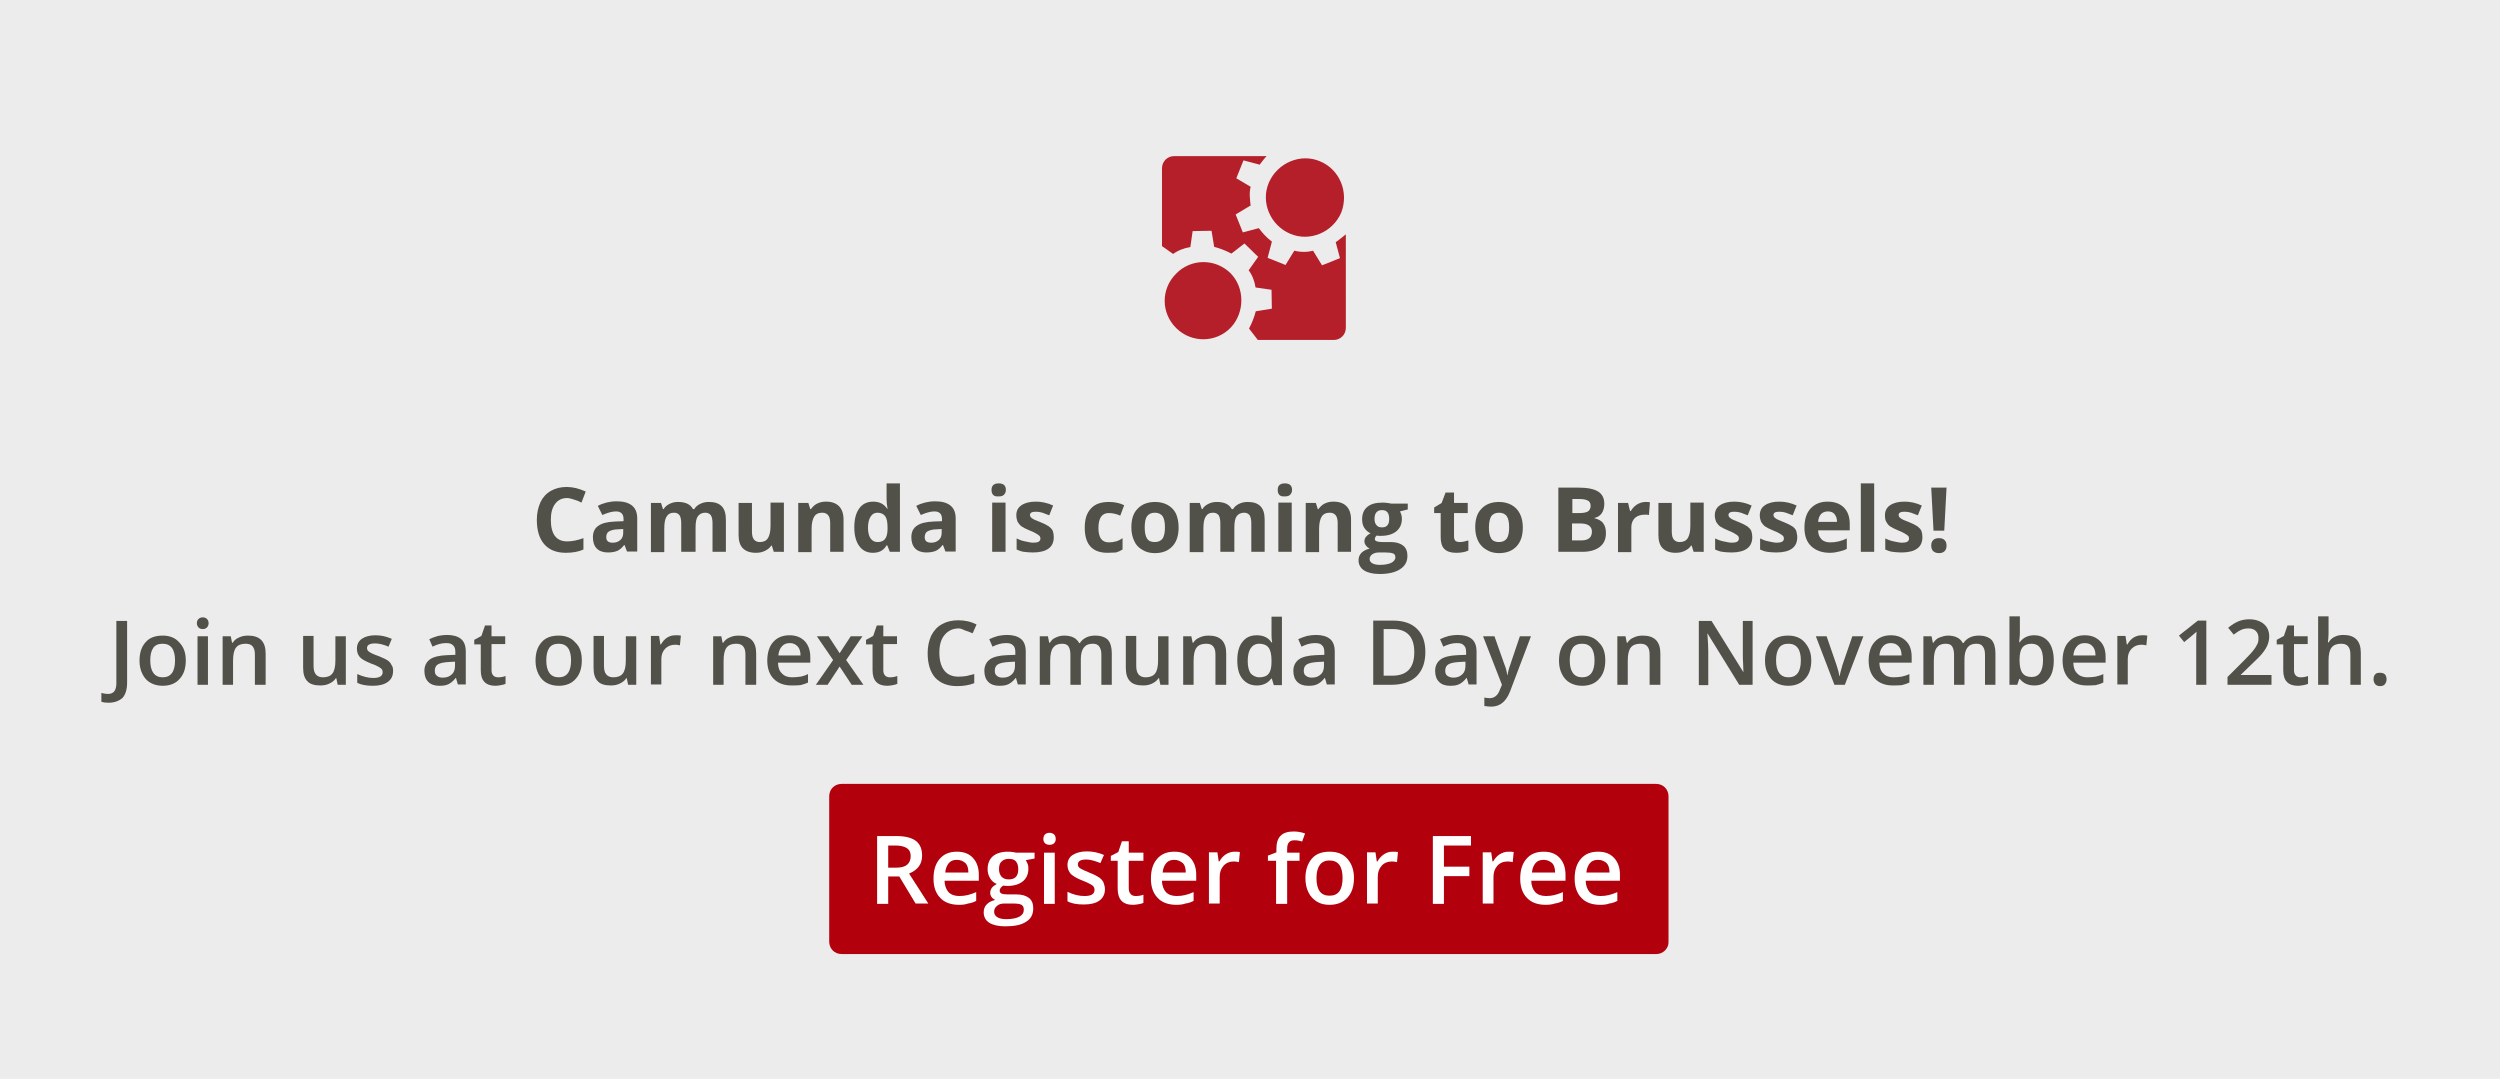 <?xml version="1.0" encoding="utf-8"?>
<!-- Generator: Adobe Illustrator 23.0.0, SVG Export Plug-In . SVG Version: 6.00 Build 0)  -->
<svg version="1.1" id="Ebene_1" xmlns="http://www.w3.org/2000/svg" xmlns:xlink="http://www.w3.org/1999/xlink" x="0px" y="0px"
	 viewBox="0 0 767 331" style="enable-background:new 0 0 767 331;" xml:space="preserve">
<style type="text/css">
	.st0{fill:#ECECEC;}
	.st1{enable-background:new    ;}
	.st2{fill:#525149;}
	.st3{fill:#B51F29;}
	.st4{fill:#B2000D;}
	.st5{fill:#FFFFFF;}
</style>
<rect class="st0" width="767" height="331"/>
<g class="st1">
	<path class="st2" d="M174,152.8c-1.6,0-2.8,0.6-3.7,1.8c-0.9,1.2-1.3,2.8-1.3,4.9c0,4.4,1.7,6.6,5,6.6c1.4,0,3.1-0.3,5-1v3.5
		c-1.6,0.7-3.4,1-5.4,1c-2.9,0-5.1-0.9-6.6-2.6s-2.3-4.2-2.3-7.5c0-2.1,0.4-3.8,1.1-5.4c0.7-1.5,1.8-2.7,3.2-3.5
		c1.4-0.8,3-1.2,4.9-1.2c1.9,0,3.8,0.5,5.8,1.4l-1.3,3.4c-0.7-0.4-1.5-0.7-2.2-0.9S174.7,152.8,174,152.8z"/>
	<path class="st2" d="M192.4,169.3l-0.8-2.1h-0.1c-0.7,0.9-1.4,1.5-2.1,1.8c-0.7,0.3-1.7,0.5-2.9,0.5c-1.4,0-2.6-0.4-3.4-1.2
		c-0.8-0.8-1.2-2-1.2-3.5c0-1.6,0.6-2.8,1.7-3.5c1.1-0.8,2.8-1.2,5.1-1.3l2.6-0.1v-0.7c0-1.5-0.8-2.3-2.3-2.3
		c-1.2,0-2.6,0.4-4.2,1.1l-1.4-2.8c1.7-0.9,3.7-1.4,5.8-1.4c2,0,3.6,0.4,4.7,1.3c1.1,0.9,1.6,2.2,1.6,4v10.1H192.4z M191.2,162.3
		l-1.6,0.1c-1.2,0-2.1,0.3-2.7,0.6s-0.9,1-0.9,1.8c0,1.2,0.7,1.7,2,1.7c1,0,1.7-0.3,2.3-0.8c0.6-0.5,0.9-1.3,0.9-2.2V162.3z"/>
	<path class="st2" d="M213.1,169.3h-4.1v-8.8c0-1.1-0.2-1.9-0.5-2.4c-0.4-0.5-0.9-0.8-1.7-0.8c-1.1,0-1.8,0.4-2.3,1.2
		c-0.5,0.8-0.7,2-0.7,3.8v7.1h-4.1v-15.1h3.1l0.6,1.9h0.2c0.4-0.7,1-1.2,1.8-1.6c0.8-0.4,1.6-0.6,2.6-0.6c2.3,0,3.8,0.7,4.6,2.2h0.4
		c0.4-0.7,1-1.2,1.8-1.6c0.8-0.4,1.7-0.6,2.7-0.6c1.7,0,3,0.4,3.9,1.3s1.3,2.3,1.3,4.2v9.8h-4.1v-8.8c0-1.1-0.2-1.9-0.5-2.4
		c-0.4-0.5-0.9-0.8-1.7-0.8c-1,0-1.8,0.4-2.3,1.1c-0.5,0.7-0.7,1.9-0.7,3.4V169.3z"/>
	<path class="st2" d="M237.4,169.3l-0.6-1.9h-0.2c-0.4,0.7-1.1,1.2-1.9,1.6c-0.8,0.4-1.7,0.6-2.8,0.6c-1.8,0-3.1-0.5-4-1.4
		c-0.9-0.9-1.3-2.3-1.3-4.1v-9.8h4.1v8.8c0,1.1,0.2,1.9,0.6,2.4c0.4,0.5,1,0.8,1.8,0.8c1.2,0,2-0.4,2.5-1.2c0.5-0.8,0.8-2,0.8-3.8
		v-7.1h4.1v15.1H237.4z"/>
	<path class="st2" d="M258.8,169.3h-4.1v-8.8c0-1.1-0.2-1.9-0.6-2.4c-0.4-0.5-1-0.8-1.8-0.8c-1.2,0-2,0.4-2.5,1.2
		c-0.5,0.8-0.8,2-0.8,3.8v7.1h-4.1v-15.1h3.1l0.6,1.9h0.2c0.5-0.7,1.1-1.3,1.9-1.7s1.7-0.6,2.7-0.6c1.8,0,3.1,0.5,4,1.4
		c0.9,0.9,1.4,2.3,1.4,4.1V169.3z"/>
	<path class="st2" d="M267.8,169.6c-1.8,0-3.2-0.7-4.2-2.1c-1-1.4-1.5-3.3-1.5-5.7c0-2.5,0.5-4.4,1.5-5.8c1-1.4,2.4-2.1,4.3-2.1
		c1.9,0,3.3,0.7,4.3,2.2h0.1c-0.2-1.1-0.3-2.1-0.3-3v-4.8h4.1v21H273l-0.8-2h-0.2C271.1,168.9,269.7,169.6,267.8,169.6z
		 M269.2,166.3c1.1,0,1.8-0.3,2.3-0.9c0.5-0.6,0.8-1.7,0.8-3.1v-0.4c0-1.6-0.2-2.8-0.7-3.5c-0.5-0.7-1.3-1.1-2.4-1.1
		c-0.9,0-1.6,0.4-2.1,1.2c-0.5,0.8-0.8,1.9-0.8,3.4s0.3,2.6,0.8,3.3S268.3,166.3,269.2,166.3z"/>
	<path class="st2" d="M290.1,169.3l-0.8-2.1h-0.1c-0.7,0.9-1.4,1.5-2.1,1.8c-0.7,0.3-1.7,0.5-2.9,0.5c-1.4,0-2.6-0.4-3.4-1.2
		c-0.8-0.8-1.2-2-1.2-3.5c0-1.6,0.6-2.8,1.7-3.5c1.1-0.8,2.8-1.2,5.1-1.3l2.6-0.1v-0.7c0-1.5-0.8-2.3-2.3-2.3
		c-1.2,0-2.6,0.4-4.2,1.1l-1.4-2.8c1.7-0.9,3.7-1.4,5.8-1.4c2,0,3.6,0.4,4.7,1.3c1.1,0.9,1.6,2.2,1.6,4v10.1H290.1z M288.9,162.3
		l-1.6,0.1c-1.2,0-2.1,0.3-2.7,0.6s-0.9,1-0.9,1.8c0,1.2,0.7,1.7,2,1.7c1,0,1.7-0.3,2.3-0.8c0.6-0.5,0.9-1.3,0.9-2.2V162.3z"/>
	<path class="st2" d="M304.2,150.3c0-1.3,0.7-2,2.2-2c1.5,0,2.2,0.7,2.2,2c0,0.6-0.2,1.1-0.6,1.5c-0.4,0.4-0.9,0.5-1.7,0.5
		C304.9,152.4,304.2,151.7,304.2,150.3z M308.5,169.3h-4.1v-15.1h4.1V169.3z"/>
	<path class="st2" d="M323.3,164.8c0,1.5-0.5,2.7-1.6,3.5s-2.7,1.2-4.8,1.2c-1.1,0-2-0.1-2.8-0.2s-1.5-0.4-2.2-0.7v-3.4
		c0.8,0.4,1.6,0.7,2.6,0.9c1,0.2,1.8,0.4,2.5,0.4c1.5,0,2.2-0.4,2.2-1.3c0-0.3-0.1-0.6-0.3-0.8s-0.5-0.4-1-0.7
		c-0.5-0.3-1.1-0.6-1.9-0.9c-1.2-0.5-2-0.9-2.6-1.3c-0.5-0.4-0.9-0.9-1.2-1.4c-0.2-0.5-0.4-1.2-0.4-2c0-1.3,0.5-2.4,1.6-3.1
		c1-0.7,2.5-1.1,4.4-1.1c1.8,0,3.6,0.4,5.3,1.2l-1.2,3c-0.8-0.3-1.5-0.6-2.1-0.8s-1.3-0.3-2-0.3c-1.2,0-1.8,0.3-1.8,1
		c0,0.4,0.2,0.7,0.6,1c0.4,0.3,1.2,0.7,2.6,1.2c1.2,0.5,2,0.9,2.6,1.3c0.5,0.4,1,0.9,1.2,1.4C323.2,163.5,323.3,164.1,323.3,164.8z"
		/>
	<path class="st2" d="M339.8,169.6c-4.7,0-7-2.6-7-7.7c0-2.6,0.6-4.5,1.9-5.9c1.3-1.4,3.1-2,5.5-2c1.7,0,3.3,0.3,4.7,1l-1.2,3.2
		c-0.6-0.3-1.3-0.5-1.8-0.6s-1.1-0.2-1.7-0.2c-2.1,0-3.2,1.5-3.2,4.6c0,3,1.1,4.4,3.2,4.4c0.8,0,1.5-0.1,2.2-0.3
		c0.7-0.2,1.3-0.5,2-1v3.5c-0.7,0.4-1.3,0.7-2,0.9C341.7,169.5,340.9,169.6,339.8,169.6z"/>
	<path class="st2" d="M361.6,161.8c0,2.5-0.6,4.4-1.9,5.8c-1.3,1.4-3.1,2.1-5.4,2.1c-1.4,0-2.7-0.3-3.8-1c-1.1-0.6-2-1.5-2.5-2.7
		c-0.6-1.2-0.9-2.6-0.9-4.2c0-2.5,0.6-4.4,1.9-5.7c1.3-1.4,3.1-2.1,5.4-2.1c1.4,0,2.7,0.3,3.8,0.9s2,1.5,2.6,2.7
		C361.3,158.8,361.6,160.2,361.6,161.8z M351.2,161.8c0,1.5,0.2,2.6,0.7,3.4c0.5,0.8,1.3,1.1,2.4,1.1c1.1,0,1.9-0.4,2.4-1.1
		c0.5-0.8,0.7-1.9,0.7-3.4c0-1.5-0.2-2.6-0.7-3.4c-0.5-0.7-1.3-1.1-2.4-1.1c-1.1,0-1.9,0.4-2.4,1.1S351.2,160.3,351.2,161.8z"/>
	<path class="st2" d="M378.5,169.3h-4.1v-8.8c0-1.1-0.2-1.9-0.5-2.4c-0.4-0.5-0.9-0.8-1.7-0.8c-1.1,0-1.8,0.4-2.3,1.2
		c-0.5,0.8-0.7,2-0.7,3.8v7.1H365v-15.1h3.1l0.6,1.9h0.2c0.4-0.7,1-1.2,1.8-1.6c0.8-0.4,1.6-0.6,2.6-0.6c2.3,0,3.8,0.7,4.6,2.2h0.4
		c0.4-0.7,1-1.2,1.8-1.6c0.8-0.4,1.7-0.6,2.7-0.6c1.7,0,3,0.4,3.9,1.3s1.3,2.3,1.3,4.2v9.8h-4.1v-8.8c0-1.1-0.2-1.9-0.5-2.4
		c-0.4-0.5-0.9-0.8-1.7-0.8c-1,0-1.8,0.4-2.3,1.1c-0.5,0.7-0.7,1.9-0.7,3.4V169.3z"/>
	<path class="st2" d="M392,150.3c0-1.3,0.7-2,2.2-2s2.2,0.7,2.2,2c0,0.6-0.2,1.1-0.6,1.5c-0.4,0.4-0.9,0.5-1.7,0.5
		C392.7,152.4,392,151.7,392,150.3z M396.3,169.3h-4.1v-15.1h4.1V169.3z"/>
	<path class="st2" d="M414.5,169.3h-4.1v-8.8c0-1.1-0.2-1.9-0.6-2.4c-0.4-0.5-1-0.8-1.8-0.8c-1.2,0-2,0.4-2.5,1.2
		c-0.5,0.8-0.8,2-0.8,3.8v7.1h-4.1v-15.1h3.1l0.6,1.9h0.2c0.5-0.7,1.1-1.3,1.9-1.7c0.8-0.4,1.7-0.6,2.7-0.6c1.8,0,3.1,0.5,4,1.4
		c0.9,0.9,1.4,2.3,1.4,4.1V169.3z"/>
	<path class="st2" d="M431.9,154.2v2.1l-2.4,0.6c0.4,0.7,0.6,1.4,0.6,2.3c0,1.6-0.6,2.9-1.7,3.8c-1.1,0.9-2.7,1.4-4.7,1.4l-0.7,0
		l-0.6-0.1c-0.4,0.3-0.6,0.7-0.6,1.1c0,0.6,0.8,0.9,2.3,0.9h2.6c1.7,0,2.9,0.4,3.8,1.1c0.9,0.7,1.3,1.8,1.3,3.1
		c0,1.8-0.7,3.1-2.2,4.1c-1.5,1-3.6,1.5-6.3,1.5c-2.1,0-3.7-0.4-4.8-1.1c-1.1-0.7-1.7-1.8-1.7-3.1c0-0.9,0.3-1.7,0.9-2.3
		c0.6-0.6,1.4-1,2.5-1.3c-0.4-0.2-0.8-0.5-1.1-0.9c-0.3-0.4-0.5-0.8-0.5-1.3c0-0.6,0.2-1.1,0.5-1.4c0.3-0.4,0.8-0.8,1.4-1.1
		c-0.8-0.3-1.4-0.9-1.9-1.6c-0.5-0.8-0.7-1.6-0.7-2.7c0-1.6,0.5-2.9,1.6-3.8s2.6-1.3,4.6-1.3c0.4,0,0.9,0,1.5,0.1s1,0.1,1.1,0.2
		H431.9z M420.2,171.5c0,0.6,0.3,1,0.8,1.3c0.5,0.3,1.3,0.5,2.3,0.5c1.5,0,2.6-0.2,3.5-0.6c0.8-0.4,1.3-1,1.3-1.7
		c0-0.6-0.2-1-0.7-1.2c-0.5-0.2-1.3-0.3-2.3-0.3h-2.1c-0.8,0-1.4,0.2-1.9,0.5C420.5,170.4,420.2,170.9,420.2,171.5z M421.7,159.2
		c0,0.8,0.2,1.5,0.6,1.9c0.4,0.5,0.9,0.7,1.7,0.7c0.8,0,1.3-0.2,1.7-0.7s0.5-1.1,0.5-1.9c0-1.8-0.7-2.7-2.2-2.7
		C422.5,156.5,421.7,157.4,421.7,159.2z"/>
	<path class="st2" d="M447.9,166.3c0.7,0,1.6-0.2,2.6-0.5v3.1c-1,0.5-2.3,0.7-3.8,0.7c-1.6,0-2.8-0.4-3.6-1.2s-1.1-2.1-1.1-3.7v-7.3
		h-2v-1.7l2.3-1.4l1.2-3.2h2.6v3.2h4.2v3.1h-4.2v7.3c0,0.6,0.2,1,0.5,1.3C446.9,166.2,447.4,166.3,447.9,166.3z"/>
	<path class="st2" d="M467.2,161.8c0,2.5-0.6,4.4-1.9,5.8c-1.3,1.4-3.1,2.1-5.4,2.1c-1.4,0-2.7-0.3-3.8-1c-1.1-0.6-2-1.5-2.6-2.7
		c-0.6-1.2-0.9-2.6-0.9-4.2c0-2.5,0.6-4.4,1.9-5.7c1.3-1.4,3.1-2.1,5.4-2.1c1.4,0,2.7,0.3,3.8,0.9s2,1.5,2.6,2.7
		C466.9,158.8,467.2,160.2,467.2,161.8z M456.8,161.8c0,1.5,0.2,2.6,0.7,3.4s1.3,1.1,2.4,1.1c1.1,0,1.9-0.4,2.4-1.1
		c0.5-0.8,0.7-1.9,0.7-3.4c0-1.5-0.2-2.6-0.7-3.4c-0.5-0.7-1.3-1.1-2.4-1.1c-1.1,0-1.9,0.4-2.4,1.1
		C457.1,159.1,456.8,160.3,456.8,161.8z"/>
	<path class="st2" d="M478.1,149.6h6.1c2.8,0,4.8,0.4,6.1,1.2c1.3,0.8,1.9,2.1,1.9,3.8c0,1.2-0.3,2.1-0.8,2.9
		c-0.6,0.8-1.3,1.2-2.2,1.4v0.1c1.2,0.3,2.2,0.8,2.7,1.6c0.6,0.8,0.8,1.8,0.8,3c0,1.8-0.6,3.2-1.9,4.2c-1.3,1-3.1,1.5-5.3,1.5h-7.4
		V149.6z M482.3,157.4h2.4c1.1,0,2-0.2,2.5-0.5c0.5-0.4,0.8-0.9,0.8-1.7c0-0.8-0.3-1.3-0.8-1.6c-0.6-0.3-1.4-0.5-2.6-0.5h-2.2V157.4
		z M482.3,160.7v5.1h2.7c1.2,0,2-0.2,2.6-0.7c0.5-0.4,0.8-1.1,0.8-2c0-1.6-1.2-2.5-3.5-2.5H482.3z"/>
	<path class="st2" d="M504.8,154c0.6,0,1,0,1.4,0.1l-0.3,3.9c-0.3-0.1-0.7-0.1-1.2-0.1c-1.3,0-2.3,0.3-3.1,1
		c-0.7,0.7-1.1,1.6-1.1,2.8v7.7h-4.1v-15.1h3.1l0.6,2.5h0.2c0.5-0.8,1.1-1.5,1.9-2S503.9,154,504.8,154z"/>
	<path class="st2" d="M519.6,169.3l-0.6-1.9h-0.2c-0.4,0.7-1.1,1.2-1.9,1.6c-0.8,0.4-1.7,0.6-2.8,0.6c-1.8,0-3.1-0.5-4-1.4
		c-0.9-0.9-1.3-2.3-1.3-4.1v-9.8h4.1v8.8c0,1.1,0.2,1.9,0.6,2.4c0.4,0.5,1,0.8,1.8,0.8c1.2,0,2-0.4,2.5-1.2c0.5-0.8,0.8-2,0.8-3.8
		v-7.1h4.1v15.1H519.6z"/>
	<path class="st2" d="M537.6,164.8c0,1.5-0.5,2.7-1.6,3.5c-1.1,0.8-2.7,1.2-4.8,1.2c-1.1,0-2-0.1-2.8-0.2s-1.5-0.4-2.2-0.7v-3.4
		c0.8,0.4,1.6,0.7,2.6,0.9c1,0.2,1.8,0.4,2.5,0.4c1.5,0,2.2-0.4,2.2-1.3c0-0.3-0.1-0.6-0.3-0.8s-0.5-0.4-1-0.7
		c-0.5-0.3-1.1-0.6-1.9-0.9c-1.2-0.5-2-0.9-2.6-1.3c-0.5-0.4-0.9-0.9-1.2-1.4c-0.2-0.5-0.4-1.2-0.4-2c0-1.3,0.5-2.4,1.6-3.1
		c1-0.7,2.5-1.1,4.4-1.1c1.8,0,3.6,0.4,5.3,1.2l-1.2,3c-0.8-0.3-1.5-0.6-2.1-0.8c-0.7-0.2-1.3-0.3-2-0.3c-1.2,0-1.8,0.3-1.8,1
		c0,0.4,0.2,0.7,0.6,1c0.4,0.3,1.2,0.7,2.6,1.2c1.2,0.5,2,0.9,2.6,1.3c0.5,0.4,1,0.9,1.2,1.4C537.5,163.5,537.6,164.1,537.6,164.8z"
		/>
	<path class="st2" d="M551.4,164.8c0,1.5-0.5,2.7-1.6,3.5s-2.7,1.2-4.8,1.2c-1.1,0-2-0.1-2.8-0.2s-1.5-0.4-2.2-0.7v-3.4
		c0.8,0.4,1.6,0.7,2.6,0.9c1,0.2,1.8,0.4,2.5,0.4c1.5,0,2.2-0.4,2.2-1.3c0-0.3-0.1-0.6-0.3-0.8c-0.2-0.2-0.5-0.4-1-0.7
		c-0.5-0.3-1.1-0.6-1.9-0.9c-1.2-0.5-2-0.9-2.6-1.3c-0.5-0.4-0.9-0.9-1.2-1.4c-0.2-0.5-0.4-1.2-0.4-2c0-1.3,0.5-2.4,1.6-3.1
		c1-0.7,2.5-1.1,4.4-1.1c1.8,0,3.6,0.4,5.3,1.2l-1.2,3c-0.8-0.3-1.5-0.6-2.1-0.8s-1.3-0.3-2-0.3c-1.2,0-1.8,0.3-1.8,1
		c0,0.4,0.2,0.7,0.6,1c0.4,0.3,1.2,0.7,2.6,1.2c1.2,0.5,2,0.9,2.6,1.3s1,0.9,1.2,1.4C551.2,163.5,551.4,164.1,551.4,164.8z"/>
	<path class="st2" d="M561.4,169.6c-2.4,0-4.3-0.7-5.7-2c-1.4-1.3-2.1-3.2-2.1-5.7c0-2.5,0.6-4.5,1.9-5.9c1.3-1.4,3-2.1,5.2-2.1
		c2.1,0,3.8,0.6,5,1.8c1.2,1.2,1.8,2.9,1.8,5v2h-9.7c0,1.2,0.4,2.1,1,2.7c0.6,0.7,1.6,1,2.7,1c0.9,0,1.8-0.1,2.6-0.3
		c0.8-0.2,1.7-0.5,2.5-0.9v3.2c-0.7,0.4-1.5,0.6-2.3,0.8S562.6,169.6,561.4,169.6z M560.8,156.9c-0.9,0-1.6,0.3-2.1,0.8
		c-0.5,0.6-0.8,1.3-0.9,2.4h5.8c0-1-0.3-1.8-0.8-2.4C562.4,157.2,561.7,156.9,560.8,156.9z"/>
	<path class="st2" d="M575,169.3h-4.1v-21h4.1V169.3z"/>
	<path class="st2" d="M589.8,164.8c0,1.5-0.5,2.7-1.6,3.5s-2.7,1.2-4.8,1.2c-1.1,0-2-0.1-2.8-0.2s-1.5-0.4-2.2-0.7v-3.4
		c0.8,0.4,1.6,0.7,2.6,0.9c1,0.2,1.8,0.4,2.5,0.4c1.5,0,2.2-0.4,2.2-1.3c0-0.3-0.1-0.6-0.3-0.8c-0.2-0.2-0.5-0.4-1-0.7
		c-0.5-0.3-1.1-0.6-1.9-0.9c-1.2-0.5-2-0.9-2.6-1.3s-0.9-0.9-1.2-1.4s-0.4-1.2-0.4-2c0-1.3,0.5-2.4,1.6-3.1c1-0.7,2.5-1.1,4.4-1.1
		c1.8,0,3.6,0.4,5.3,1.2l-1.2,3c-0.8-0.3-1.5-0.6-2.1-0.8s-1.3-0.3-2-0.3c-1.2,0-1.8,0.3-1.8,1c0,0.4,0.2,0.7,0.6,1
		c0.4,0.3,1.2,0.7,2.6,1.2c1.2,0.5,2,0.9,2.6,1.3c0.5,0.4,1,0.9,1.2,1.4C589.7,163.5,589.8,164.1,589.8,164.8z"/>
	<path class="st2" d="M592.5,167.4c0-0.8,0.2-1.3,0.6-1.7s1-0.6,1.8-0.6c0.7,0,1.3,0.2,1.7,0.6c0.4,0.4,0.6,1,0.6,1.7
		c0,0.7-0.2,1.3-0.6,1.7c-0.4,0.4-1,0.6-1.7,0.6c-0.8,0-1.3-0.2-1.8-0.6C592.7,168.7,592.5,168.1,592.5,167.4z M596.5,162.8h-3.3
		l-0.7-13.2h4.7L596.5,162.8z"/>
</g>
<g class="st1">
	<path class="st2" d="M33.3,215.6c-0.9,0-1.6-0.1-2.2-0.3v-2.7c0.8,0.2,1.4,0.3,2,0.3c1.8,0,2.6-1.1,2.6-3.3v-19.1H39v19
		c0,2-0.5,3.6-1.4,4.6C36.6,215,35.2,215.6,33.3,215.6z"/>
	<path class="st2" d="M57,202.6c0,2.4-0.6,4.3-1.9,5.7c-1.2,1.4-3,2.1-5.2,2.1c-1.4,0-2.6-0.3-3.7-0.9c-1.1-0.6-1.9-1.5-2.5-2.7
		c-0.6-1.2-0.9-2.5-0.9-4.1c0-2.4,0.6-4.3,1.9-5.7c1.2-1.4,3-2,5.2-2c2.2,0,3.9,0.7,5.1,2.1C56.3,198.4,57,200.2,57,202.6z
		 M46.1,202.6c0,3.4,1.3,5.2,3.8,5.2c2.5,0,3.8-1.7,3.8-5.2c0-3.4-1.3-5.1-3.8-5.1c-1.3,0-2.3,0.4-2.9,1.3S46.1,200.9,46.1,202.6z"
		/>
	<path class="st2" d="M60.4,191.2c0-0.6,0.2-1,0.5-1.3c0.3-0.3,0.8-0.5,1.3-0.5c0.6,0,1,0.2,1.3,0.5c0.3,0.3,0.5,0.7,0.5,1.3
		c0,0.5-0.2,1-0.5,1.3c-0.3,0.3-0.7,0.5-1.3,0.5c-0.6,0-1-0.2-1.3-0.5C60.6,192.2,60.4,191.7,60.4,191.2z M63.8,210.1h-3.2v-14.9
		h3.2V210.1z"/>
	<path class="st2" d="M81.4,210.1h-3.2v-9.2c0-1.2-0.2-2-0.7-2.6c-0.5-0.6-1.2-0.8-2.2-0.8c-1.3,0-2.3,0.4-2.9,1.2
		c-0.6,0.8-0.9,2.1-0.9,4v7.4h-3.2v-14.9h2.5l0.4,2h0.2c0.4-0.7,1.1-1.3,1.9-1.6c0.8-0.4,1.7-0.6,2.8-0.6c3.6,0,5.4,1.8,5.4,5.5
		V210.1z"/>
	<path class="st2" d="M103.6,210.1l-0.4-2h-0.2c-0.4,0.7-1.1,1.2-1.9,1.6c-0.8,0.4-1.7,0.6-2.8,0.6c-1.8,0-3.2-0.4-4-1.3
		c-0.9-0.9-1.3-2.3-1.3-4.1v-9.8h3.2v9.2c0,1.1,0.2,2,0.7,2.6c0.5,0.6,1.2,0.9,2.2,0.9c1.3,0,2.3-0.4,2.9-1.2c0.6-0.8,0.9-2.1,0.9-4
		v-7.4h3.2v14.9H103.6z"/>
	<path class="st2" d="M120.6,205.8c0,1.5-0.5,2.6-1.6,3.4c-1.1,0.8-2.6,1.2-4.6,1.2c-2,0-3.6-0.3-4.8-0.9v-2.7
		c1.8,0.8,3.4,1.2,4.9,1.2c2,0,2.9-0.6,2.9-1.8c0-0.4-0.1-0.7-0.3-0.9c-0.2-0.3-0.6-0.5-1.1-0.8c-0.5-0.3-1.2-0.6-2.1-0.9
		c-1.7-0.7-2.9-1.3-3.5-2c-0.6-0.7-0.9-1.5-0.9-2.6c0-1.3,0.5-2.3,1.5-3c1-0.7,2.4-1.1,4.2-1.1c1.8,0,3.4,0.4,5,1.1l-1,2.4
		c-1.6-0.7-3-1-4.1-1c-1.7,0-2.5,0.5-2.5,1.4c0,0.5,0.2,0.9,0.7,1.2c0.4,0.3,1.4,0.8,2.9,1.3c1.2,0.5,2.1,0.9,2.7,1.3
		c0.6,0.4,1,0.9,1.2,1.4C120.5,204.5,120.6,205.1,120.6,205.8z"/>
	<path class="st2" d="M140.5,210.1l-0.6-2.1h-0.1c-0.7,0.9-1.4,1.5-2.2,1.9s-1.7,0.5-2.8,0.5c-1.5,0-2.6-0.4-3.4-1.2
		c-0.8-0.8-1.2-1.9-1.2-3.4c0-1.5,0.6-2.7,1.7-3.5c1.1-0.8,2.9-1.2,5.2-1.3l2.6-0.1v-0.8c0-1-0.2-1.7-0.7-2.1
		c-0.4-0.5-1.1-0.7-2.1-0.7c-0.8,0-1.5,0.1-2.2,0.3c-0.7,0.2-1.4,0.5-2,0.8l-1-2.3c0.8-0.4,1.7-0.7,2.7-1c1-0.2,1.9-0.3,2.7-0.3
		c1.9,0,3.3,0.4,4.3,1.2c1,0.8,1.5,2.1,1.5,3.9v10.1H140.5z M135.8,207.9c1.2,0,2.1-0.3,2.8-1c0.7-0.6,1-1.5,1-2.7V203l-1.9,0.1
		c-1.5,0.1-2.6,0.3-3.3,0.7s-1,1.1-1,2c0,0.7,0.2,1.2,0.6,1.5C134.4,207.7,135,207.9,135.8,207.9z"/>
	<path class="st2" d="M152.8,207.8c0.8,0,1.5-0.1,2.3-0.4v2.4c-0.4,0.2-0.8,0.3-1.4,0.4s-1.1,0.2-1.7,0.2c-3,0-4.5-1.6-4.5-4.7v-8
		h-2v-1.4l2.2-1.2l1.1-3.2h2v3.3h4.2v2.4h-4.2v8c0,0.8,0.2,1.3,0.6,1.7C151.7,207.6,152.2,207.8,152.8,207.8z"/>
	<path class="st2" d="M178.5,202.6c0,2.4-0.6,4.3-1.9,5.7c-1.2,1.4-3,2.1-5.2,2.1c-1.4,0-2.6-0.3-3.7-0.9c-1.1-0.6-1.9-1.5-2.5-2.7
		c-0.6-1.2-0.9-2.5-0.9-4.1c0-2.4,0.6-4.3,1.9-5.7c1.2-1.4,3-2,5.2-2c2.2,0,3.9,0.7,5.1,2.1C177.9,198.4,178.5,200.2,178.5,202.6z
		 M167.6,202.6c0,3.4,1.3,5.2,3.8,5.2c2.5,0,3.8-1.7,3.8-5.2c0-3.4-1.3-5.1-3.8-5.1c-1.3,0-2.3,0.4-2.9,1.3S167.6,200.9,167.6,202.6
		z"/>
	<path class="st2" d="M192.7,210.1l-0.4-2h-0.2c-0.4,0.7-1.1,1.2-1.9,1.6c-0.8,0.4-1.7,0.6-2.8,0.6c-1.8,0-3.2-0.4-4-1.3
		c-0.9-0.9-1.3-2.3-1.3-4.1v-9.8h3.2v9.2c0,1.1,0.2,2,0.7,2.6c0.5,0.6,1.2,0.9,2.2,0.9c1.3,0,2.3-0.4,2.9-1.2c0.6-0.8,0.9-2.1,0.9-4
		v-7.4h3.2v14.9H192.7z"/>
	<path class="st2" d="M207.3,194.9c0.6,0,1.2,0,1.6,0.1l-0.3,3c-0.4-0.1-0.9-0.2-1.4-0.2c-1.3,0-2.3,0.4-3.1,1.2
		c-0.8,0.8-1.2,1.9-1.2,3.2v7.8h-3.2v-14.9h2.5l0.4,2.6h0.2c0.5-0.9,1.1-1.6,1.9-2.1C205.5,195.1,206.3,194.9,207.3,194.9z"/>
	<path class="st2" d="M231.9,210.1h-3.2v-9.2c0-1.2-0.2-2-0.7-2.6c-0.5-0.6-1.2-0.8-2.2-0.8c-1.3,0-2.3,0.4-2.9,1.2
		c-0.6,0.8-0.9,2.1-0.9,4v7.4h-3.2v-14.9h2.5l0.4,2h0.2c0.4-0.7,1.1-1.3,1.9-1.6c0.8-0.4,1.7-0.6,2.8-0.6c3.6,0,5.4,1.8,5.4,5.5
		V210.1z"/>
	<path class="st2" d="M242.8,210.3c-2.3,0-4.1-0.7-5.4-2s-2-3.2-2-5.6c0-2.4,0.6-4.4,1.8-5.7c1.2-1.4,2.9-2.1,5-2.1
		c2,0,3.5,0.6,4.7,1.8c1.1,1.2,1.7,2.8,1.7,4.9v1.7h-9.9c0,1.4,0.4,2.6,1.2,3.3c0.7,0.8,1.8,1.2,3.1,1.2c0.9,0,1.7-0.1,2.5-0.2
		s1.6-0.4,2.4-0.8v2.6c-0.8,0.4-1.6,0.6-2.3,0.8C244.8,210.3,243.8,210.3,242.8,210.3z M242.3,197.3c-1,0-1.8,0.3-2.4,1
		c-0.6,0.6-1,1.6-1.1,2.8h6.8c0-1.2-0.3-2.2-0.9-2.8C244,197.6,243.3,197.3,242.3,197.3z"/>
	<path class="st2" d="M255.6,202.5l-5-7.3h3.6l3.4,5.2l3.4-5.2h3.6l-5,7.3l5.3,7.6h-3.6l-3.7-5.6l-3.7,5.6h-3.6L255.6,202.5z"/>
	<path class="st2" d="M273,207.8c0.8,0,1.5-0.1,2.3-0.4v2.4c-0.4,0.2-0.8,0.3-1.4,0.4s-1.1,0.2-1.7,0.2c-3,0-4.5-1.6-4.5-4.7v-8h-2
		v-1.4l2.2-1.2l1.1-3.2h2v3.3h4.2v2.4h-4.2v8c0,0.8,0.2,1.3,0.6,1.7C271.9,207.6,272.4,207.8,273,207.8z"/>
	<path class="st2" d="M294.2,192.8c-1.9,0-3.3,0.7-4.4,2c-1.1,1.3-1.6,3.1-1.6,5.4c0,2.4,0.5,4.2,1.5,5.5s2.5,1.9,4.4,1.9
		c0.8,0,1.6-0.1,2.4-0.2c0.8-0.2,1.6-0.4,2.4-0.6v2.8c-1.5,0.6-3.3,0.9-5.3,0.9c-2.9,0-5.1-0.9-6.7-2.6c-1.5-1.7-2.3-4.3-2.3-7.5
		c0-2.1,0.4-3.8,1.1-5.4c0.8-1.5,1.8-2.7,3.3-3.5c1.4-0.8,3.1-1.2,5-1.2c2,0,3.9,0.4,5.6,1.3l-1.2,2.7c-0.7-0.3-1.4-0.6-2.1-0.8
		S295,192.8,294.2,192.8z"/>
	<path class="st2" d="M312.3,210.1l-0.6-2.1h-0.1c-0.7,0.9-1.4,1.5-2.2,1.9s-1.7,0.5-2.8,0.5c-1.5,0-2.6-0.4-3.4-1.2
		c-0.8-0.8-1.2-1.9-1.2-3.4c0-1.5,0.6-2.7,1.7-3.5c1.1-0.8,2.9-1.2,5.2-1.3l2.6-0.1v-0.8c0-1-0.2-1.7-0.7-2.1
		c-0.4-0.5-1.1-0.7-2.1-0.7c-0.8,0-1.5,0.1-2.2,0.3c-0.7,0.2-1.4,0.5-2,0.8l-1-2.3c0.8-0.4,1.7-0.7,2.7-1c1-0.2,1.9-0.3,2.7-0.3
		c1.9,0,3.3,0.4,4.3,1.2c1,0.8,1.5,2.1,1.5,3.9v10.1H312.3z M307.6,207.9c1.2,0,2.1-0.3,2.8-1c0.7-0.6,1-1.5,1-2.7V203l-1.9,0.1
		c-1.5,0.1-2.6,0.3-3.3,0.7s-1,1.1-1,2c0,0.7,0.2,1.2,0.6,1.5C306.2,207.7,306.8,207.9,307.6,207.9z"/>
	<path class="st2" d="M331.6,210.1h-3.2v-9.2c0-1.1-0.2-2-0.6-2.6c-0.4-0.6-1.1-0.8-2-0.8c-1.2,0-2.1,0.4-2.7,1.2
		c-0.6,0.8-0.9,2.1-0.9,4v7.4H319v-14.9h2.5l0.4,2h0.2c0.4-0.7,1-1.3,1.8-1.6c0.8-0.4,1.7-0.6,2.6-0.6c2.3,0,3.8,0.8,4.6,2.3h0.2
		c0.4-0.7,1.1-1.3,1.9-1.7c0.8-0.4,1.7-0.6,2.8-0.6c1.8,0,3.1,0.5,3.9,1.3c0.8,0.9,1.2,2.3,1.2,4.1v9.7h-3.2v-9.2
		c0-1.1-0.2-2-0.7-2.6c-0.4-0.6-1.1-0.8-2-0.8c-1.2,0-2.1,0.4-2.7,1.2c-0.6,0.8-0.9,2-0.9,3.5V210.1z"/>
	<path class="st2" d="M356,210.1l-0.4-2h-0.2c-0.4,0.7-1.1,1.2-1.9,1.6c-0.8,0.4-1.7,0.6-2.8,0.6c-1.8,0-3.2-0.4-4-1.3
		c-0.9-0.9-1.3-2.3-1.3-4.1v-9.8h3.2v9.2c0,1.1,0.2,2,0.7,2.6c0.5,0.6,1.2,0.9,2.2,0.9c1.3,0,2.3-0.4,2.9-1.2c0.6-0.8,0.9-2.1,0.9-4
		v-7.4h3.2v14.9H356z"/>
	<path class="st2" d="M376.1,210.1h-3.2v-9.2c0-1.2-0.2-2-0.7-2.6c-0.5-0.6-1.2-0.8-2.2-0.8c-1.3,0-2.3,0.4-2.9,1.2
		c-0.6,0.8-0.9,2.1-0.9,4v7.4H363v-14.9h2.5l0.4,2h0.2c0.4-0.7,1.1-1.3,1.9-1.6c0.8-0.4,1.7-0.6,2.8-0.6c3.6,0,5.4,1.8,5.4,5.5
		V210.1z"/>
	<path class="st2" d="M385.6,210.3c-1.9,0-3.3-0.7-4.4-2s-1.6-3.2-1.6-5.7c0-2.4,0.5-4.4,1.6-5.7c1.1-1.4,2.5-2,4.4-2
		c2,0,3.5,0.7,4.5,2.2h0.2c-0.2-1.1-0.2-1.9-0.2-2.5v-5.4h3.2v21h-2.5l-0.6-2H390C389,209.6,387.5,210.3,385.6,210.3z M386.4,207.8
		c1.3,0,2.3-0.4,2.8-1.1c0.6-0.7,0.9-1.9,0.9-3.6v-0.4c0-1.9-0.3-3.2-0.9-4c-0.6-0.8-1.6-1.2-2.9-1.2c-1.1,0-2,0.5-2.6,1.4
		c-0.6,0.9-0.9,2.2-0.9,3.9c0,1.7,0.3,2.9,0.9,3.8C384.4,207.3,385.2,207.8,386.4,207.8z"/>
	<path class="st2" d="M407.1,210.1l-0.6-2.1h-0.1c-0.7,0.9-1.4,1.5-2.2,1.9s-1.7,0.5-2.8,0.5c-1.5,0-2.6-0.4-3.4-1.2
		c-0.8-0.8-1.2-1.9-1.2-3.4c0-1.5,0.6-2.7,1.7-3.5c1.1-0.8,2.9-1.2,5.2-1.3l2.6-0.1v-0.8c0-1-0.2-1.7-0.7-2.1
		c-0.4-0.5-1.1-0.7-2.1-0.7c-0.8,0-1.5,0.1-2.2,0.3c-0.7,0.2-1.4,0.5-2,0.8l-1-2.3c0.8-0.4,1.7-0.7,2.7-1c1-0.2,1.9-0.3,2.7-0.3
		c1.9,0,3.3,0.4,4.3,1.2c1,0.8,1.5,2.1,1.5,3.9v10.1H407.1z M402.4,207.9c1.2,0,2.1-0.3,2.8-1c0.7-0.6,1-1.5,1-2.7V203l-1.9,0.1
		c-1.5,0.1-2.6,0.3-3.3,0.7c-0.7,0.4-1,1.1-1,2c0,0.7,0.2,1.2,0.6,1.5S401.6,207.9,402.4,207.9z"/>
	<path class="st2" d="M437.3,200c0,3.3-0.9,5.7-2.7,7.5c-1.8,1.7-4.4,2.6-7.8,2.6h-5.5v-19.7h6.1c3.1,0,5.6,0.8,7.3,2.5
		C436.5,194.6,437.3,197,437.3,200z M433.9,200.1c0-4.7-2.2-7.1-6.6-7.1h-2.8v14.3h2.3C431.6,207.4,433.9,205,433.9,200.1z"/>
	<path class="st2" d="M450.6,210.1l-0.6-2.1h-0.1c-0.7,0.9-1.4,1.5-2.2,1.9s-1.7,0.5-2.8,0.5c-1.5,0-2.6-0.4-3.4-1.2
		c-0.8-0.8-1.2-1.9-1.2-3.4c0-1.5,0.6-2.7,1.7-3.5c1.1-0.8,2.9-1.2,5.2-1.3l2.6-0.1v-0.8c0-1-0.2-1.7-0.7-2.1
		c-0.4-0.5-1.1-0.7-2.1-0.7c-0.8,0-1.5,0.1-2.2,0.3c-0.7,0.2-1.4,0.5-2,0.8l-1-2.3c0.8-0.4,1.7-0.7,2.7-1c1-0.2,1.9-0.3,2.7-0.3
		c1.9,0,3.3,0.4,4.3,1.2c1,0.8,1.5,2.1,1.5,3.9v10.1H450.6z M445.8,207.9c1.2,0,2.1-0.3,2.8-1c0.7-0.6,1-1.5,1-2.7V203l-1.9,0.1
		c-1.5,0.1-2.6,0.3-3.3,0.7c-0.7,0.4-1,1.1-1,2c0,0.7,0.2,1.2,0.6,1.5S445.1,207.9,445.8,207.9z"/>
	<path class="st2" d="M455,195.2h3.5l3,8.5c0.5,1.2,0.8,2.3,0.9,3.4h0.1c0.1-0.5,0.2-1.1,0.4-1.8c0.2-0.7,1.4-4.1,3.4-10.1h3.4
		l-6.4,16.9c-1.2,3.1-3.1,4.7-5.8,4.7c-0.7,0-1.4-0.1-2.1-0.2V214c0.5,0.1,1,0.2,1.6,0.2c1.5,0,2.6-0.9,3.2-2.7l0.6-1.4L455,195.2z"
		/>
	<path class="st2" d="M492.5,202.6c0,2.4-0.6,4.3-1.9,5.7c-1.2,1.4-3,2.1-5.2,2.1c-1.4,0-2.6-0.3-3.7-0.9c-1.1-0.6-1.9-1.5-2.5-2.7
		c-0.6-1.2-0.9-2.5-0.9-4.1c0-2.4,0.6-4.3,1.9-5.7c1.2-1.4,3-2,5.2-2c2.2,0,3.9,0.7,5.1,2.1C491.9,198.4,492.5,200.2,492.5,202.6z
		 M481.6,202.6c0,3.4,1.3,5.2,3.8,5.2c2.5,0,3.8-1.7,3.8-5.2c0-3.4-1.3-5.1-3.8-5.1c-1.3,0-2.3,0.4-2.9,1.3
		C481.9,199.7,481.6,200.9,481.6,202.6z"/>
	<path class="st2" d="M509.3,210.1h-3.2v-9.2c0-1.2-0.2-2-0.7-2.6c-0.5-0.6-1.2-0.8-2.2-0.8c-1.3,0-2.3,0.4-2.9,1.2
		c-0.6,0.8-0.9,2.1-0.9,4v7.4h-3.2v-14.9h2.5l0.4,2h0.2c0.4-0.7,1.1-1.3,1.9-1.6c0.8-0.4,1.7-0.6,2.8-0.6c3.6,0,5.4,1.8,5.4,5.5
		V210.1z"/>
	<path class="st2" d="M537.6,210.1h-4l-9.7-15.7h-0.1l0.1,0.9c0.1,1.7,0.2,3.2,0.2,4.6v10.3h-2.9v-19.7h3.9l9.7,15.6h0.1
		c0-0.2-0.1-1-0.1-2.3c-0.1-1.3-0.1-2.3-0.1-3v-10.3h3V210.1z"/>
	<path class="st2" d="M555.7,202.6c0,2.4-0.6,4.3-1.9,5.7s-3,2.1-5.2,2.1c-1.4,0-2.6-0.3-3.7-0.9c-1.1-0.6-1.9-1.5-2.5-2.7
		c-0.6-1.2-0.9-2.5-0.9-4.1c0-2.4,0.6-4.3,1.9-5.7c1.2-1.4,3-2,5.2-2c2.2,0,3.9,0.7,5.1,2.1S555.7,200.2,555.7,202.6z M544.9,202.6
		c0,3.4,1.3,5.2,3.8,5.2c2.5,0,3.8-1.7,3.8-5.2c0-3.4-1.3-5.1-3.8-5.1c-1.3,0-2.3,0.4-2.9,1.3C545.2,199.7,544.9,200.9,544.9,202.6z
		"/>
	<path class="st2" d="M562.8,210.1l-5.7-14.9h3.3l3,8.7c0.5,1.5,0.8,2.6,0.9,3.5h0.1c0.1-0.6,0.4-1.8,0.9-3.5l3-8.7h3.4l-5.7,14.9
		H562.8z"/>
	<path class="st2" d="M580.7,210.3c-2.3,0-4.1-0.7-5.4-2s-2-3.2-2-5.6c0-2.4,0.6-4.4,1.8-5.7c1.2-1.4,2.9-2.1,5-2.1
		c2,0,3.5,0.6,4.7,1.8s1.7,2.8,1.7,4.9v1.7h-9.9c0,1.4,0.4,2.6,1.2,3.3c0.7,0.8,1.8,1.2,3.1,1.2c0.9,0,1.7-0.1,2.5-0.2
		c0.8-0.2,1.6-0.4,2.4-0.8v2.6c-0.8,0.4-1.6,0.6-2.3,0.8C582.6,210.3,581.7,210.3,580.7,210.3z M580.1,197.3c-1,0-1.8,0.3-2.4,1
		s-1,1.6-1.1,2.8h6.8c0-1.2-0.3-2.2-0.9-2.8C581.9,197.6,581.1,197.3,580.1,197.3z"/>
	<path class="st2" d="M602.7,210.1h-3.2v-9.2c0-1.1-0.2-2-0.6-2.6c-0.4-0.6-1.1-0.8-2-0.8c-1.2,0-2.1,0.4-2.7,1.2
		c-0.6,0.8-0.9,2.1-0.9,4v7.4h-3.2v-14.9h2.5l0.4,2h0.2c0.4-0.7,1-1.3,1.8-1.6s1.7-0.6,2.6-0.6c2.3,0,3.8,0.8,4.6,2.3h0.2
		c0.4-0.7,1.1-1.3,1.9-1.7c0.8-0.4,1.7-0.6,2.8-0.6c1.8,0,3.1,0.5,3.9,1.3c0.8,0.9,1.2,2.3,1.2,4.1v9.7h-3.2v-9.2
		c0-1.1-0.2-2-0.7-2.6c-0.4-0.6-1.1-0.8-2-0.8c-1.2,0-2.1,0.4-2.7,1.2c-0.6,0.8-0.9,2-0.9,3.5V210.1z"/>
	<path class="st2" d="M624.1,194.9c1.9,0,3.3,0.7,4.4,2c1,1.3,1.6,3.2,1.6,5.7c0,2.4-0.5,4.4-1.6,5.7c-1.1,1.4-2.5,2-4.4,2
		c-1.9,0-3.4-0.7-4.4-2h-0.2l-0.6,1.8h-2.4v-21h3.2v5c0,0.4,0,0.9-0.1,1.6s-0.1,1.2-0.1,1.4h0.1
		C620.7,195.6,622.2,194.9,624.1,194.9z M623.3,197.5c-1.3,0-2.2,0.4-2.8,1.1c-0.6,0.8-0.9,2-0.9,3.8v0.2c0,1.8,0.3,3.1,0.9,3.9
		c0.6,0.8,1.5,1.2,2.8,1.2c1.1,0,2-0.4,2.6-1.3s0.9-2.2,0.9-3.9C626.8,199.2,625.6,197.5,623.3,197.5z"/>
	<path class="st2" d="M640.2,210.3c-2.3,0-4.1-0.7-5.4-2s-2-3.2-2-5.6c0-2.4,0.6-4.4,1.8-5.7c1.2-1.4,2.9-2.1,5-2.1
		c2,0,3.5,0.6,4.7,1.8s1.7,2.8,1.7,4.9v1.7h-9.9c0,1.4,0.4,2.6,1.2,3.3c0.7,0.8,1.8,1.2,3.1,1.2c0.9,0,1.7-0.1,2.5-0.2
		c0.8-0.2,1.6-0.4,2.4-0.8v2.6c-0.8,0.4-1.6,0.6-2.3,0.8C642.1,210.3,641.2,210.3,640.2,210.3z M639.6,197.3c-1,0-1.8,0.3-2.4,1
		s-1,1.6-1.1,2.8h6.8c0-1.2-0.3-2.2-0.9-2.8C641.4,197.6,640.7,197.3,639.6,197.3z"/>
	<path class="st2" d="M657.2,194.9c0.6,0,1.2,0,1.6,0.1l-0.3,3c-0.5-0.1-0.9-0.2-1.4-0.2c-1.3,0-2.3,0.4-3.1,1.2
		c-0.8,0.8-1.2,1.9-1.2,3.2v7.8h-3.2v-14.9h2.5l0.4,2.6h0.2c0.5-0.9,1.1-1.6,1.9-2.1C655.4,195.1,656.3,194.9,657.2,194.9z"/>
	<path class="st2" d="M677,210.1h-3.2v-12.7c0-1.5,0-2.7,0.1-3.6c-0.2,0.2-0.5,0.5-0.8,0.7c-0.3,0.3-1.3,1.1-3,2.5l-1.6-2l5.8-4.6
		h2.6V210.1z"/>
	<path class="st2" d="M696.8,210.1h-13.4v-2.4l5.1-5.1c1.5-1.5,2.5-2.6,3-3.3c0.5-0.6,0.8-1.2,1.1-1.8s0.3-1.2,0.3-1.8
		c0-0.9-0.3-1.6-0.8-2.1s-1.3-0.8-2.2-0.8c-0.8,0-1.5,0.1-2.2,0.4c-0.7,0.3-1.5,0.8-2.4,1.5l-1.7-2.1c1.1-0.9,2.2-1.6,3.2-2
		c1-0.4,2.1-0.6,3.3-0.6c1.8,0,3.3,0.5,4.4,1.4s1.7,2.2,1.7,3.9c0,0.9-0.2,1.7-0.5,2.5s-0.8,1.6-1.5,2.5c-0.7,0.9-1.8,2-3.3,3.4
		l-3.4,3.3v0.1h9.4V210.1z"/>
	<path class="st2" d="M705.8,207.8c0.8,0,1.5-0.1,2.3-0.4v2.4c-0.4,0.2-0.8,0.3-1.4,0.4c-0.6,0.1-1.1,0.2-1.7,0.2
		c-3,0-4.5-1.6-4.5-4.7v-8h-2v-1.4l2.2-1.2l1.1-3.2h2v3.3h4.2v2.4h-4.2v8c0,0.8,0.2,1.3,0.6,1.7
		C704.7,207.6,705.2,207.8,705.8,207.8z"/>
	<path class="st2" d="M724.3,210.1h-3.2v-9.2c0-1.2-0.2-2-0.7-2.6c-0.5-0.6-1.2-0.8-2.2-0.8c-1.3,0-2.3,0.4-2.9,1.2
		c-0.6,0.8-0.9,2.1-0.9,4v7.4h-3.2v-21h3.2v5.3c0,0.9-0.1,1.8-0.2,2.7h0.2c0.4-0.7,1-1.3,1.8-1.7c0.8-0.4,1.7-0.6,2.7-0.6
		c3.6,0,5.4,1.8,5.4,5.5V210.1z"/>
	<path class="st2" d="M728.2,208.4c0-0.7,0.2-1.2,0.5-1.5c0.3-0.4,0.8-0.5,1.5-0.5c0.7,0,1.2,0.2,1.5,0.5s0.5,0.9,0.5,1.5
		c0,0.6-0.2,1.1-0.5,1.5c-0.3,0.4-0.8,0.6-1.5,0.6s-1.1-0.2-1.5-0.6C728.4,209.5,728.2,209,728.2,208.4z"/>
</g>
<g>
	<g>
		<path class="st3" d="M377.6,100.5c-4.5,4.7-12,4.8-16.7,0.2c-4.7-4.6-4.8-12-0.1-16.7c4.5-4.7,12-4.8,16.7-0.2
			C381.9,88.2,382,95.8,377.6,100.5z"/>
		<path class="st3" d="M409.8,74.3L409.8,74.3l1.3,4.9l-5.5,2.2l-2.7-4.4l0.1-0.1c-2,0.5-4,0.5-5.9,0l-2.7,4.4l-5.5-2.2l1.3-4.9h0.1
			c-1.6-1.2-2.9-2.6-4.1-4.2l0,0l-4.9,1.3l-2.2-5.5l4.5-2.7l0.1,0.1c-0.2-2-0.5-4,0-5.9l-4.4-2.6l2.2-5.5l4.9,1.3v0.1
			c0.7-0.9,1.4-1.9,2.2-2.7h-28.4c-2,0-3.7,1.6-3.7,3.7v23.9l3.4,2.4l-0.1,0.1c1.6-1.2,3.5-1.9,5.4-2.2l0,0l0.7-4.9l5.8-0.1l0.8,4.9
			h-0.1c1.9,0.5,3.7,1.2,5.4,2.1l4-3.1l4.2,4.1l-2.9,4.1l-0.1-0.1c1.2,1.6,1.9,3.4,2.2,5.4l0,0l4.9,0.7l0.1,5.8l-4.9,0.8v-0.1
			c-0.5,1.9-1.2,3.7-2.1,5.4l2.7,3.5h23.3c2,0,3.7-1.6,3.7-3.7V71.9C411.8,72.7,410.9,73.6,409.8,74.3z"/>
		<path class="st3" d="M411.5,65.2c-2.6,6.1-9.7,9.1-15.7,6.5c-6.1-2.6-9.1-9.7-6.5-15.7s9.7-9.1,15.7-6.5
			C411,52,413.9,58.9,411.5,65.2z"/>
	</g>
</g>
<path class="st4" d="M508.2,292.7h-250c-2.2,0-3.8-1.7-3.8-3.8v-44.6c0-2.2,1.7-3.8,3.8-3.8h249.9c2.2,0,3.8,1.7,3.8,3.8v44.6
	C512,291,510.2,292.7,508.2,292.7z"/>
<g class="st1">
	<path class="st5" d="M272.5,269v8.3h-3.4v-20.8h5.9c2.7,0,4.7,0.5,6,1.5c1.3,1,1.9,2.5,1.9,4.5c0,2.6-1.3,4.4-4,5.5l5.9,9.2h-3.9
		l-5-8.3H272.5z M272.5,266.2h2.4c1.6,0,2.7-0.3,3.4-0.9c0.7-0.6,1.1-1.5,1.1-2.6c0-1.2-0.4-2-1.2-2.5c-0.8-0.5-1.9-0.8-3.5-0.8
		h-2.2V266.2z"/>
	<path class="st5" d="M294.2,277.6c-2.4,0-4.4-0.7-5.7-2.1c-1.4-1.4-2.1-3.4-2.1-5.9c0-2.6,0.6-4.6,1.9-6.1c1.3-1.5,3-2.2,5.3-2.2
		c2.1,0,3.7,0.6,4.9,1.9s1.8,3,1.8,5.2v1.8h-10.5c0,1.5,0.5,2.7,1.2,3.5c0.8,0.8,1.9,1.2,3.3,1.2c0.9,0,1.8-0.1,2.6-0.3
		c0.8-0.2,1.7-0.5,2.6-0.9v2.7c-0.8,0.4-1.6,0.7-2.5,0.8C296.2,277.5,295.3,277.6,294.2,277.6z M293.6,263.8c-1.1,0-1.9,0.3-2.5,1
		c-0.6,0.7-1,1.7-1.1,2.9h7.1c0-1.3-0.3-2.3-0.9-2.9C295.5,264.2,294.7,263.8,293.6,263.8z"/>
	<path class="st5" d="M317.4,261.6v1.8l-2.7,0.5c0.2,0.3,0.4,0.7,0.6,1.2c0.2,0.5,0.2,1,0.2,1.5c0,1.6-0.6,2.9-1.7,3.8
		c-1.1,0.9-2.7,1.4-4.6,1.4c-0.5,0-1,0-1.4-0.1c-0.7,0.4-1.1,1-1.1,1.6c0,0.4,0.2,0.6,0.5,0.8c0.3,0.2,1,0.3,1.9,0.3h2.7
		c1.7,0,3,0.4,3.9,1.1c0.9,0.7,1.3,1.8,1.3,3.2c0,1.8-0.7,3.2-2.2,4.1c-1.5,1-3.6,1.4-6.4,1.4c-2.1,0-3.8-0.4-4.9-1.1
		s-1.7-1.8-1.7-3.2c0-1,0.3-1.8,0.9-2.4c0.6-0.7,1.5-1.1,2.6-1.4c-0.4-0.2-0.8-0.5-1.1-0.9c-0.3-0.4-0.4-0.9-0.4-1.3
		c0-0.6,0.2-1.1,0.5-1.5s0.8-0.8,1.5-1.2c-0.8-0.3-1.5-0.9-2-1.7c-0.5-0.8-0.8-1.7-0.8-2.8c0-1.7,0.5-3,1.6-4
		c1.1-0.9,2.6-1.4,4.6-1.4c0.4,0,0.9,0,1.4,0.1s0.9,0.1,1.1,0.2H317.4z M305,279.7c0,0.7,0.3,1.3,1,1.7c0.6,0.4,1.6,0.6,2.7,0.6
		c1.8,0,3.2-0.3,4.1-0.8s1.3-1.2,1.3-2.1c0-0.7-0.2-1.2-0.7-1.5c-0.5-0.3-1.4-0.4-2.7-0.4h-2.5c-1,0-1.7,0.2-2.3,0.7
		C305.3,278.4,305,279,305,279.7z M306.5,266.7c0,1,0.3,1.7,0.8,2.3c0.5,0.5,1.2,0.8,2.2,0.8c1.9,0,2.9-1,2.9-3.1
		c0-1-0.2-1.8-0.7-2.4c-0.5-0.6-1.2-0.8-2.2-0.8c-1,0-1.7,0.3-2.2,0.8C306.7,264.8,306.5,265.6,306.5,266.7z"/>
	<path class="st5" d="M320.1,257.4c0-0.6,0.2-1.1,0.5-1.4c0.3-0.3,0.8-0.5,1.4-0.5c0.6,0,1,0.2,1.4,0.5c0.3,0.3,0.5,0.8,0.5,1.4
		c0,0.6-0.2,1-0.5,1.3s-0.8,0.5-1.4,0.5c-0.6,0-1.1-0.2-1.4-0.5S320.1,258,320.1,257.4z M323.6,277.3h-3.3v-15.7h3.3V277.3z"/>
	<path class="st5" d="M339,272.8c0,1.5-0.6,2.7-1.7,3.5c-1.1,0.8-2.7,1.2-4.8,1.2c-2.1,0-3.8-0.3-5-1v-2.9c1.8,0.9,3.6,1.3,5.2,1.3
		c2.1,0,3.1-0.6,3.1-1.9c0-0.4-0.1-0.7-0.3-1c-0.2-0.3-0.6-0.5-1.1-0.8c-0.5-0.3-1.2-0.6-2.2-1c-1.8-0.7-3-1.4-3.7-2.1
		c-0.6-0.7-1-1.6-1-2.7c0-1.3,0.5-2.4,1.6-3.1c1.1-0.7,2.6-1.1,4.4-1.1c1.8,0,3.6,0.4,5.2,1.1l-1.1,2.5c-1.7-0.7-3.1-1.1-4.3-1.1
		c-1.8,0-2.6,0.5-2.6,1.5c0,0.5,0.2,0.9,0.7,1.2s1.5,0.8,3,1.4c1.3,0.5,2.2,1,2.8,1.4c0.6,0.4,1,0.9,1.3,1.4
		C338.8,271.4,339,272.1,339,272.8z"/>
	<path class="st5" d="M348.4,274.9c0.8,0,1.6-0.1,2.4-0.4v2.5c-0.4,0.2-0.8,0.3-1.4,0.4c-0.6,0.1-1.2,0.2-1.8,0.2
		c-3.2,0-4.7-1.7-4.7-5v-8.5h-2.1v-1.5l2.3-1.2l1.1-3.3h2.1v3.5h4.5v2.5h-4.5v8.4c0,0.8,0.2,1.4,0.6,1.8
		C347.2,274.7,347.8,274.9,348.4,274.9z"/>
	<path class="st5" d="M360.9,277.6c-2.4,0-4.4-0.7-5.7-2.1c-1.4-1.4-2.1-3.4-2.1-5.9c0-2.6,0.6-4.6,1.9-6.1c1.3-1.5,3-2.2,5.3-2.2
		c2.1,0,3.7,0.6,4.9,1.9s1.8,3,1.8,5.2v1.8h-10.5c0,1.5,0.5,2.7,1.2,3.5c0.8,0.8,1.9,1.2,3.3,1.2c0.9,0,1.8-0.1,2.6-0.3
		c0.8-0.2,1.7-0.5,2.6-0.9v2.7c-0.8,0.4-1.6,0.7-2.5,0.8C362.9,277.5,361.9,277.6,360.9,277.6z M360.3,263.8c-1.1,0-1.9,0.3-2.5,1
		c-0.6,0.7-1,1.7-1.1,2.9h7.1c0-1.3-0.3-2.3-0.9-2.9C362.1,264.2,361.3,263.8,360.3,263.8z"/>
	<path class="st5" d="M378.7,261.3c0.7,0,1.2,0,1.7,0.1l-0.3,3.1c-0.5-0.1-1-0.2-1.5-0.2c-1.3,0-2.4,0.4-3.2,1.3s-1.2,2-1.2,3.4v8.2
		h-3.3v-15.7h2.6l0.4,2.8h0.2c0.5-0.9,1.2-1.7,2-2.2C376.9,261.6,377.8,261.3,378.7,261.3z"/>
	<path class="st5" d="M398.7,264.1h-3.8v13.2h-3.4v-13.2H389v-1.6l2.6-1v-1c0-1.9,0.4-3.2,1.3-4.1c0.9-0.9,2.2-1.3,4-1.3
		c1.2,0,2.3,0.2,3.5,0.6l-0.9,2.5c-0.8-0.3-1.6-0.4-2.4-0.4c-0.8,0-1.3,0.2-1.7,0.7s-0.5,1.2-0.5,2.1v1h3.8V264.1z"/>
	<path class="st5" d="M415.4,269.4c0,2.6-0.7,4.6-2,6c-1.3,1.4-3.1,2.2-5.5,2.2c-1.5,0-2.8-0.3-3.9-1s-2-1.6-2.6-2.9
		c-0.6-1.2-0.9-2.7-0.9-4.3c0-2.5,0.7-4.5,2-6s3.1-2.1,5.5-2.1c2.3,0,4.1,0.7,5.4,2.2C414.7,265,415.4,266.9,415.4,269.4z
		 M403.9,269.4c0,3.6,1.3,5.4,4,5.4c2.7,0,4-1.8,4-5.4c0-3.6-1.3-5.4-4-5.4c-1.4,0-2.4,0.5-3,1.4
		C404.2,266.4,403.9,267.7,403.9,269.4z"/>
	<path class="st5" d="M427.2,261.3c0.7,0,1.2,0,1.7,0.1l-0.3,3.1c-0.5-0.1-1-0.2-1.5-0.2c-1.3,0-2.4,0.4-3.2,1.3
		c-0.8,0.9-1.2,2-1.2,3.4v8.2h-3.3v-15.7h2.6l0.4,2.8h0.2c0.5-0.9,1.2-1.7,2-2.2C425.3,261.6,426.2,261.3,427.2,261.3z"/>
	<path class="st5" d="M443,277.3h-3.4v-20.8h11.7v2.9H443v6.5h7.8v2.9H443V277.3z"/>
	<path class="st5" d="M462.7,261.3c0.7,0,1.2,0,1.7,0.1l-0.3,3.1c-0.5-0.1-1-0.2-1.5-0.2c-1.3,0-2.4,0.4-3.2,1.3
		c-0.8,0.9-1.2,2-1.2,3.4v8.2h-3.3v-15.7h2.6l0.4,2.8h0.2c0.5-0.9,1.2-1.7,2-2.2C460.9,261.6,461.8,261.3,462.7,261.3z"/>
	<path class="st5" d="M474.2,277.6c-2.4,0-4.4-0.7-5.7-2.1c-1.4-1.4-2.1-3.4-2.1-5.9c0-2.6,0.6-4.6,1.9-6.1c1.3-1.5,3-2.2,5.3-2.2
		c2.1,0,3.7,0.6,4.9,1.9c1.2,1.3,1.8,3,1.8,5.2v1.8h-10.5c0,1.5,0.5,2.7,1.2,3.5c0.8,0.8,1.9,1.2,3.3,1.2c0.9,0,1.8-0.1,2.6-0.3
		c0.8-0.2,1.7-0.5,2.6-0.9v2.7c-0.8,0.4-1.6,0.7-2.5,0.8C476.2,277.5,475.2,277.6,474.2,277.6z M473.6,263.8c-1.1,0-1.9,0.3-2.5,1
		c-0.6,0.7-1,1.7-1.1,2.9h7.1c0-1.3-0.3-2.3-0.9-2.9C475.5,264.2,474.6,263.8,473.6,263.8z"/>
	<path class="st5" d="M490.9,277.6c-2.4,0-4.4-0.7-5.7-2.1c-1.4-1.4-2.1-3.4-2.1-5.9c0-2.6,0.6-4.6,1.9-6.1c1.3-1.5,3-2.2,5.3-2.2
		c2.1,0,3.7,0.6,4.9,1.9c1.2,1.3,1.8,3,1.8,5.2v1.8h-10.5c0,1.5,0.5,2.7,1.2,3.5c0.8,0.8,1.9,1.2,3.3,1.2c0.9,0,1.8-0.1,2.6-0.3
		c0.8-0.2,1.7-0.5,2.6-0.9v2.7c-0.8,0.4-1.6,0.7-2.5,0.8C493,277.5,492,277.6,490.9,277.6z M490.3,263.8c-1.1,0-1.9,0.3-2.5,1
		c-0.6,0.7-1,1.7-1.1,2.9h7.1c0-1.3-0.3-2.3-0.9-2.9C492.2,264.2,491.4,263.8,490.3,263.8z"/>
</g>
</svg>
